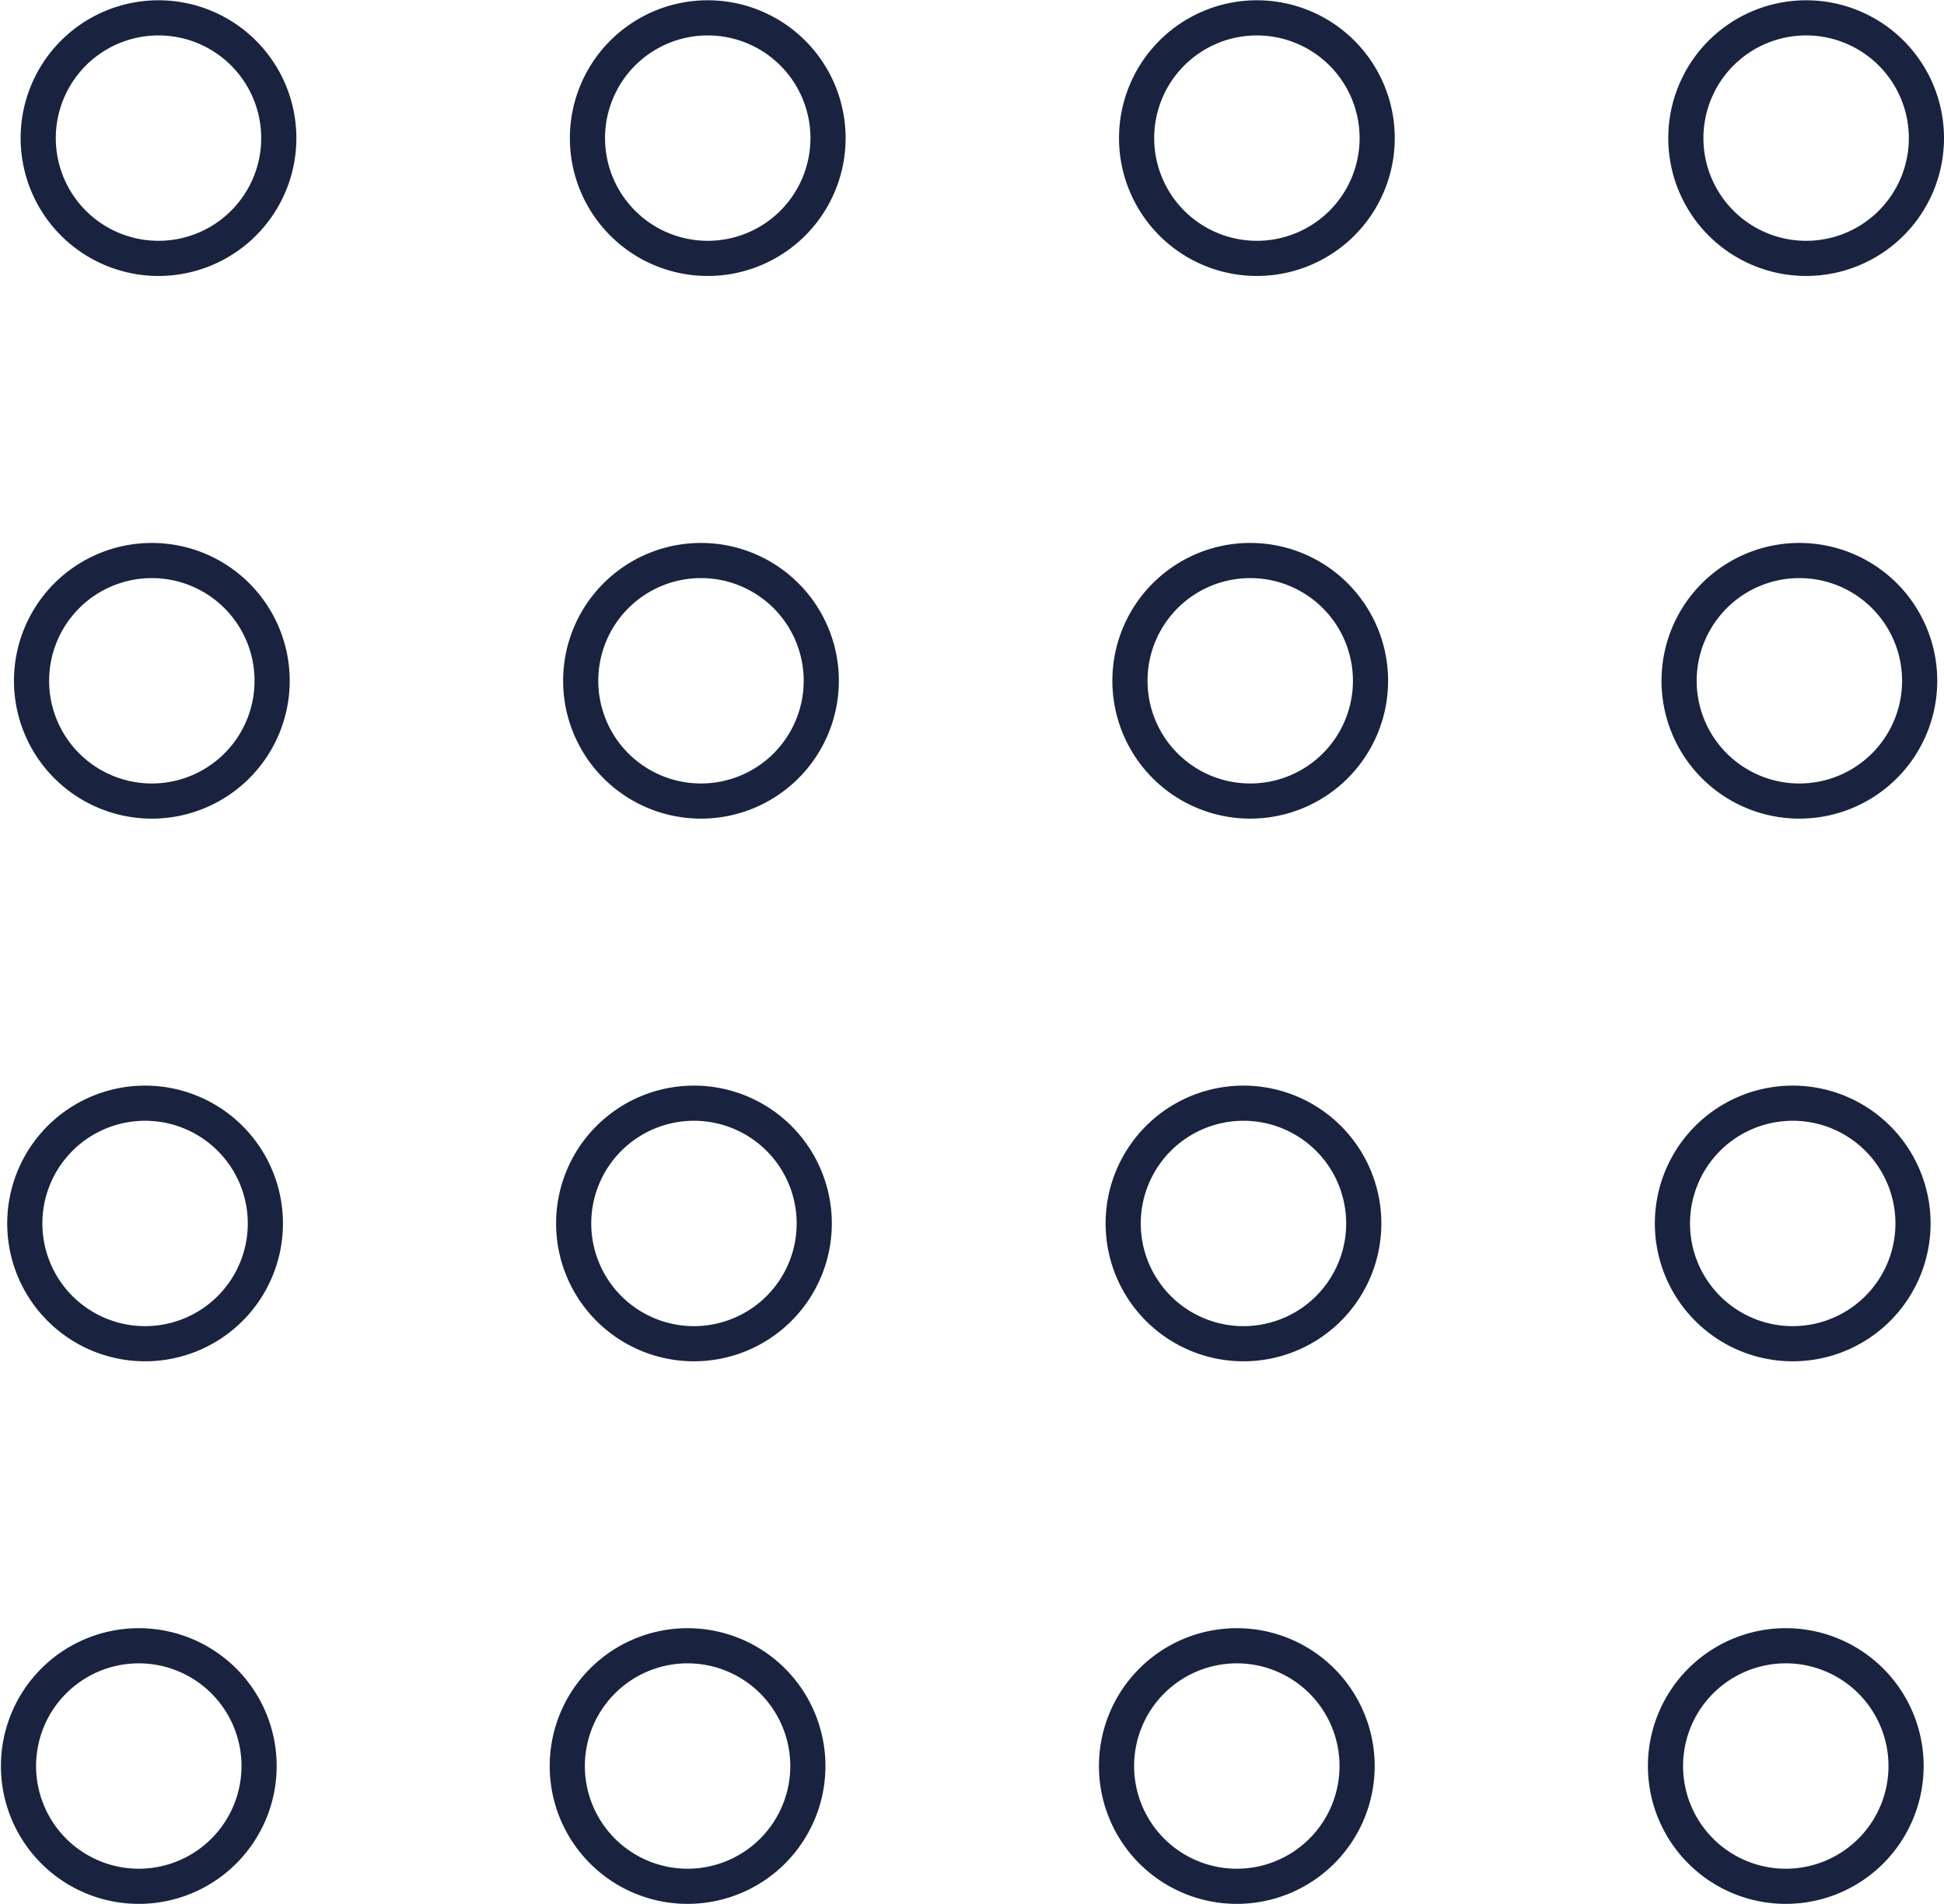 <svg id="Layer_1" data-name="Layer 1" xmlns="http://www.w3.org/2000/svg" viewBox="0 0 210.1 205.84"><defs><style>.cls-1{fill:none;stroke:#19233f;stroke-miterlimit:10;stroke-width:3.8px;}</style></defs><path class="cls-1" d="M30.13,14.93a13,13,0,1,1-13-13A13,13,0,0,1,30.13,14.93Z"/><path class="cls-1" d="M89.49,14.93a13,13,0,1,1-13-13A13,13,0,0,1,89.49,14.93Z"/><path class="cls-1" d="M148.84,14.93a13,13,0,1,1-13-13A13,13,0,0,1,148.84,14.93Z"/><path class="cls-1" d="M208.2,14.93a13,13,0,1,1-13-13A13,13,0,0,1,208.2,14.93Z"/><path class="cls-1" d="M29.41,73.59a13,13,0,1,1-13-13A13,13,0,0,1,29.41,73.59Z"/><path class="cls-1" d="M88.76,73.59a13,13,0,1,1-13-13A13,13,0,0,1,88.76,73.59Z"/><path class="cls-1" d="M148.12,73.59a13,13,0,1,1-13-13A13,13,0,0,1,148.12,73.59Z"/><path class="cls-1" d="M207.47,73.59a13,13,0,1,1-13-13A13,13,0,0,1,207.47,73.59Z"/><path class="cls-1" d="M28.68,132.25a13,13,0,1,1-13-13A13,13,0,0,1,28.68,132.25Z"/><path class="cls-1" d="M88,132.25a13,13,0,1,1-13-13A13,13,0,0,1,88,132.25Z"/><path class="cls-1" d="M147.39,132.25a13,13,0,1,1-13-13A13,13,0,0,1,147.39,132.25Z"/><path class="cls-1" d="M206.75,132.25a13,13,0,1,1-13-13A13,13,0,0,1,206.75,132.25Z"/><path class="cls-1" d="M28,190.9a13,13,0,1,1-13-13A13,13,0,0,1,28,190.9Z"/><path class="cls-1" d="M87.31,190.9a13,13,0,1,1-13-13A13,13,0,0,1,87.31,190.9Z"/><path class="cls-1" d="M146.67,190.9a13,13,0,1,1-13-13A13,13,0,0,1,146.67,190.9Z"/><path class="cls-1" d="M206,190.9a13,13,0,1,1-13-13A13,13,0,0,1,206,190.9Z"/></svg>